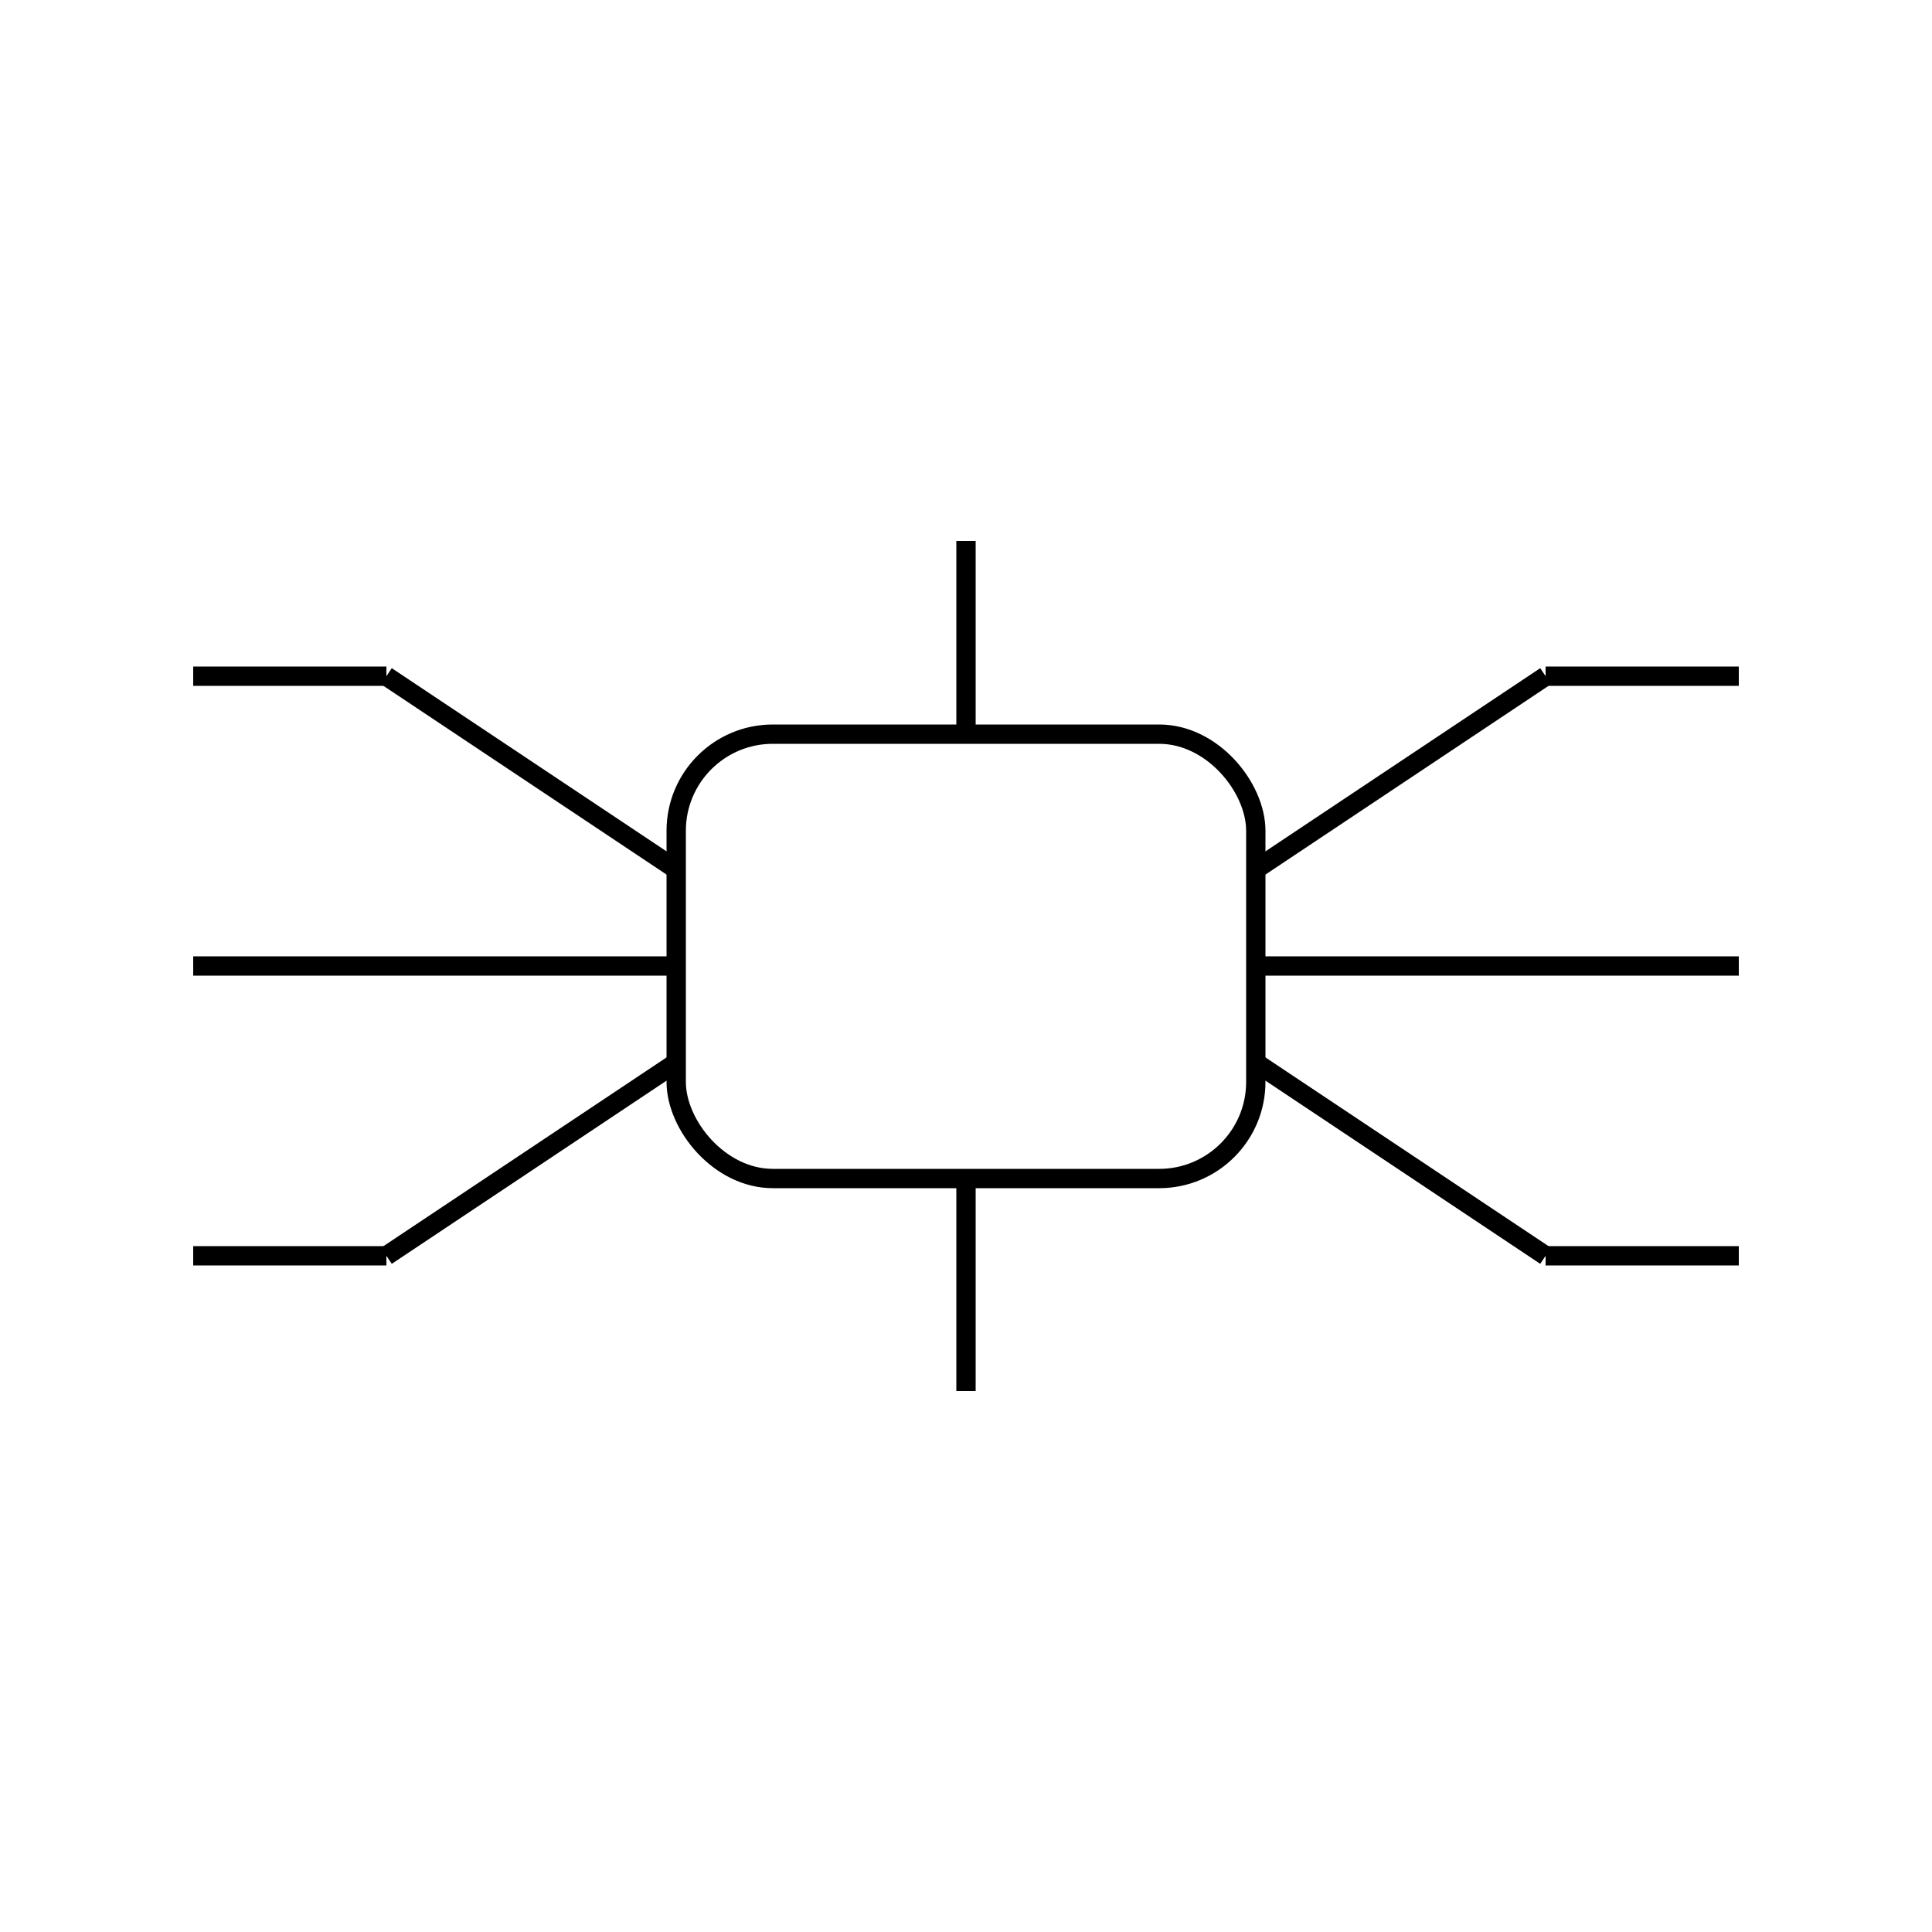<svg
  role="img"

  xmlns="http://www.w3.org/2000/svg"
  viewBox="0 0 100 70"
  width="32"
  height="32"
  fill="none"
  stroke="black"
  stroke-width="1"
>
  <rect x="35" y="23" width="30" height="23" rx="5" ry="5" />
  <line x1="50" y1="23" x2="50" y2="13" />
  <line x1="50" y1="46" x2="50" y2="57" />
  <line x1="35" y1="35" x2="10" y2="35" />
  <line x1="65" y1="35" x2="90" y2="35" />
  <line x1="80" y1="50" x2="90" y2="50" />
  <line x1="80" y1="20" x2="90" y2="20" />
  <line x1="20" y1="50" x2="10" y2="50" />
  <line x1="20" y1="20" x2="10" y2="20" />
  <line x1="35" y1="30" x2="20" y2="20" />
  <line x1="35" y1="40" x2="20" y2="50" />
  <line x1="65" y1="30" x2="80" y2="20" />
  <line x1="65" y1="40" x2="80" y2="50" />
</svg>